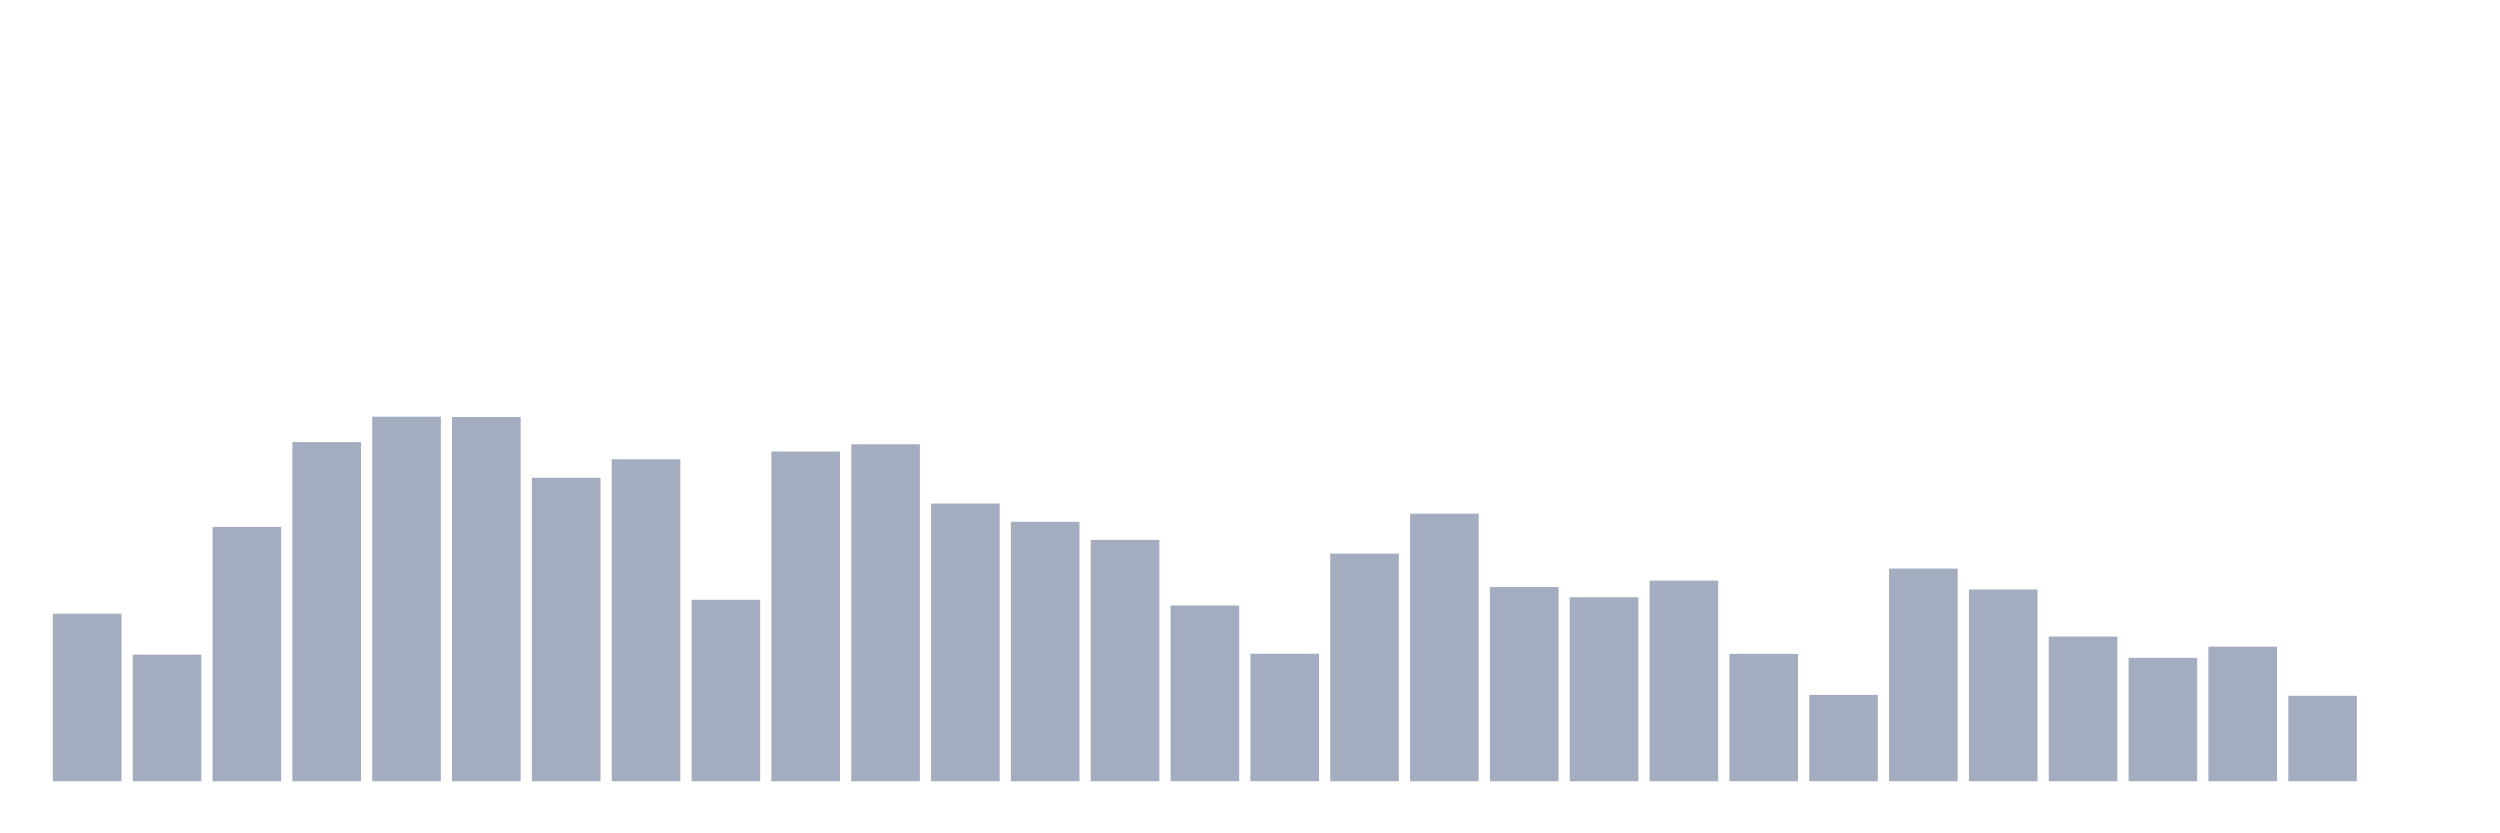 <svg xmlns="http://www.w3.org/2000/svg" viewBox="0 0 480 160"><g transform="translate(10,10)"><rect class="bar" x="0.153" width="13.175" y="107.831" height="32.169" fill="rgb(164,173,192)"></rect><rect class="bar" x="15.482" width="13.175" y="115.694" height="24.306" fill="rgb(164,173,192)"></rect><rect class="bar" x="30.81" width="13.175" y="91.161" height="48.839" fill="rgb(164,173,192)"></rect><rect class="bar" x="46.138" width="13.175" y="74.875" height="65.125" fill="rgb(164,173,192)"></rect><rect class="bar" x="61.466" width="13.175" y="70" height="70" fill="rgb(164,173,192)"></rect><rect class="bar" x="76.794" width="13.175" y="70.07" height="69.93" fill="rgb(164,173,192)"></rect><rect class="bar" x="92.123" width="13.175" y="81.725" height="58.275" fill="rgb(164,173,192)"></rect><rect class="bar" x="107.451" width="13.175" y="78.178" height="61.822" fill="rgb(164,173,192)"></rect><rect class="bar" x="122.779" width="13.175" y="105.157" height="34.843" fill="rgb(164,173,192)"></rect><rect class="bar" x="138.107" width="13.175" y="76.692" height="63.308" fill="rgb(164,173,192)"></rect><rect class="bar" x="153.436" width="13.175" y="75.295" height="64.705" fill="rgb(164,173,192)"></rect><rect class="bar" x="168.764" width="13.175" y="86.687" height="53.313" fill="rgb(164,173,192)"></rect><rect class="bar" x="184.092" width="13.175" y="90.182" height="49.818" fill="rgb(164,173,192)"></rect><rect class="bar" x="199.42" width="13.175" y="93.66" height="46.34" fill="rgb(164,173,192)"></rect><rect class="bar" x="214.748" width="13.175" y="106.258" height="33.742" fill="rgb(164,173,192)"></rect><rect class="bar" x="230.077" width="13.175" y="115.519" height="24.481" fill="rgb(164,173,192)"></rect><rect class="bar" x="245.405" width="13.175" y="96.298" height="43.702" fill="rgb(164,173,192)"></rect><rect class="bar" x="260.733" width="13.175" y="88.627" height="51.373" fill="rgb(164,173,192)"></rect><rect class="bar" x="276.061" width="13.175" y="102.711" height="37.289" fill="rgb(164,173,192)"></rect><rect class="bar" x="291.39" width="13.175" y="104.668" height="35.332" fill="rgb(164,173,192)"></rect><rect class="bar" x="306.718" width="13.175" y="101.47" height="38.53" fill="rgb(164,173,192)"></rect><rect class="bar" x="322.046" width="13.175" y="115.537" height="24.463" fill="rgb(164,173,192)"></rect><rect class="bar" x="337.374" width="13.175" y="123.417" height="16.583" fill="rgb(164,173,192)"></rect><rect class="bar" x="352.702" width="13.175" y="99.164" height="40.836" fill="rgb(164,173,192)"></rect><rect class="bar" x="368.031" width="13.175" y="103.183" height="36.817" fill="rgb(164,173,192)"></rect><rect class="bar" x="383.359" width="13.175" y="112.217" height="27.783" fill="rgb(164,173,192)"></rect><rect class="bar" x="398.687" width="13.175" y="116.306" height="23.694" fill="rgb(164,173,192)"></rect><rect class="bar" x="414.015" width="13.175" y="114.156" height="25.844" fill="rgb(164,173,192)"></rect><rect class="bar" x="429.344" width="13.175" y="123.592" height="16.408" fill="rgb(164,173,192)"></rect><rect class="bar" x="444.672" width="13.175" y="140" height="0" fill="rgb(164,173,192)"></rect></g></svg>